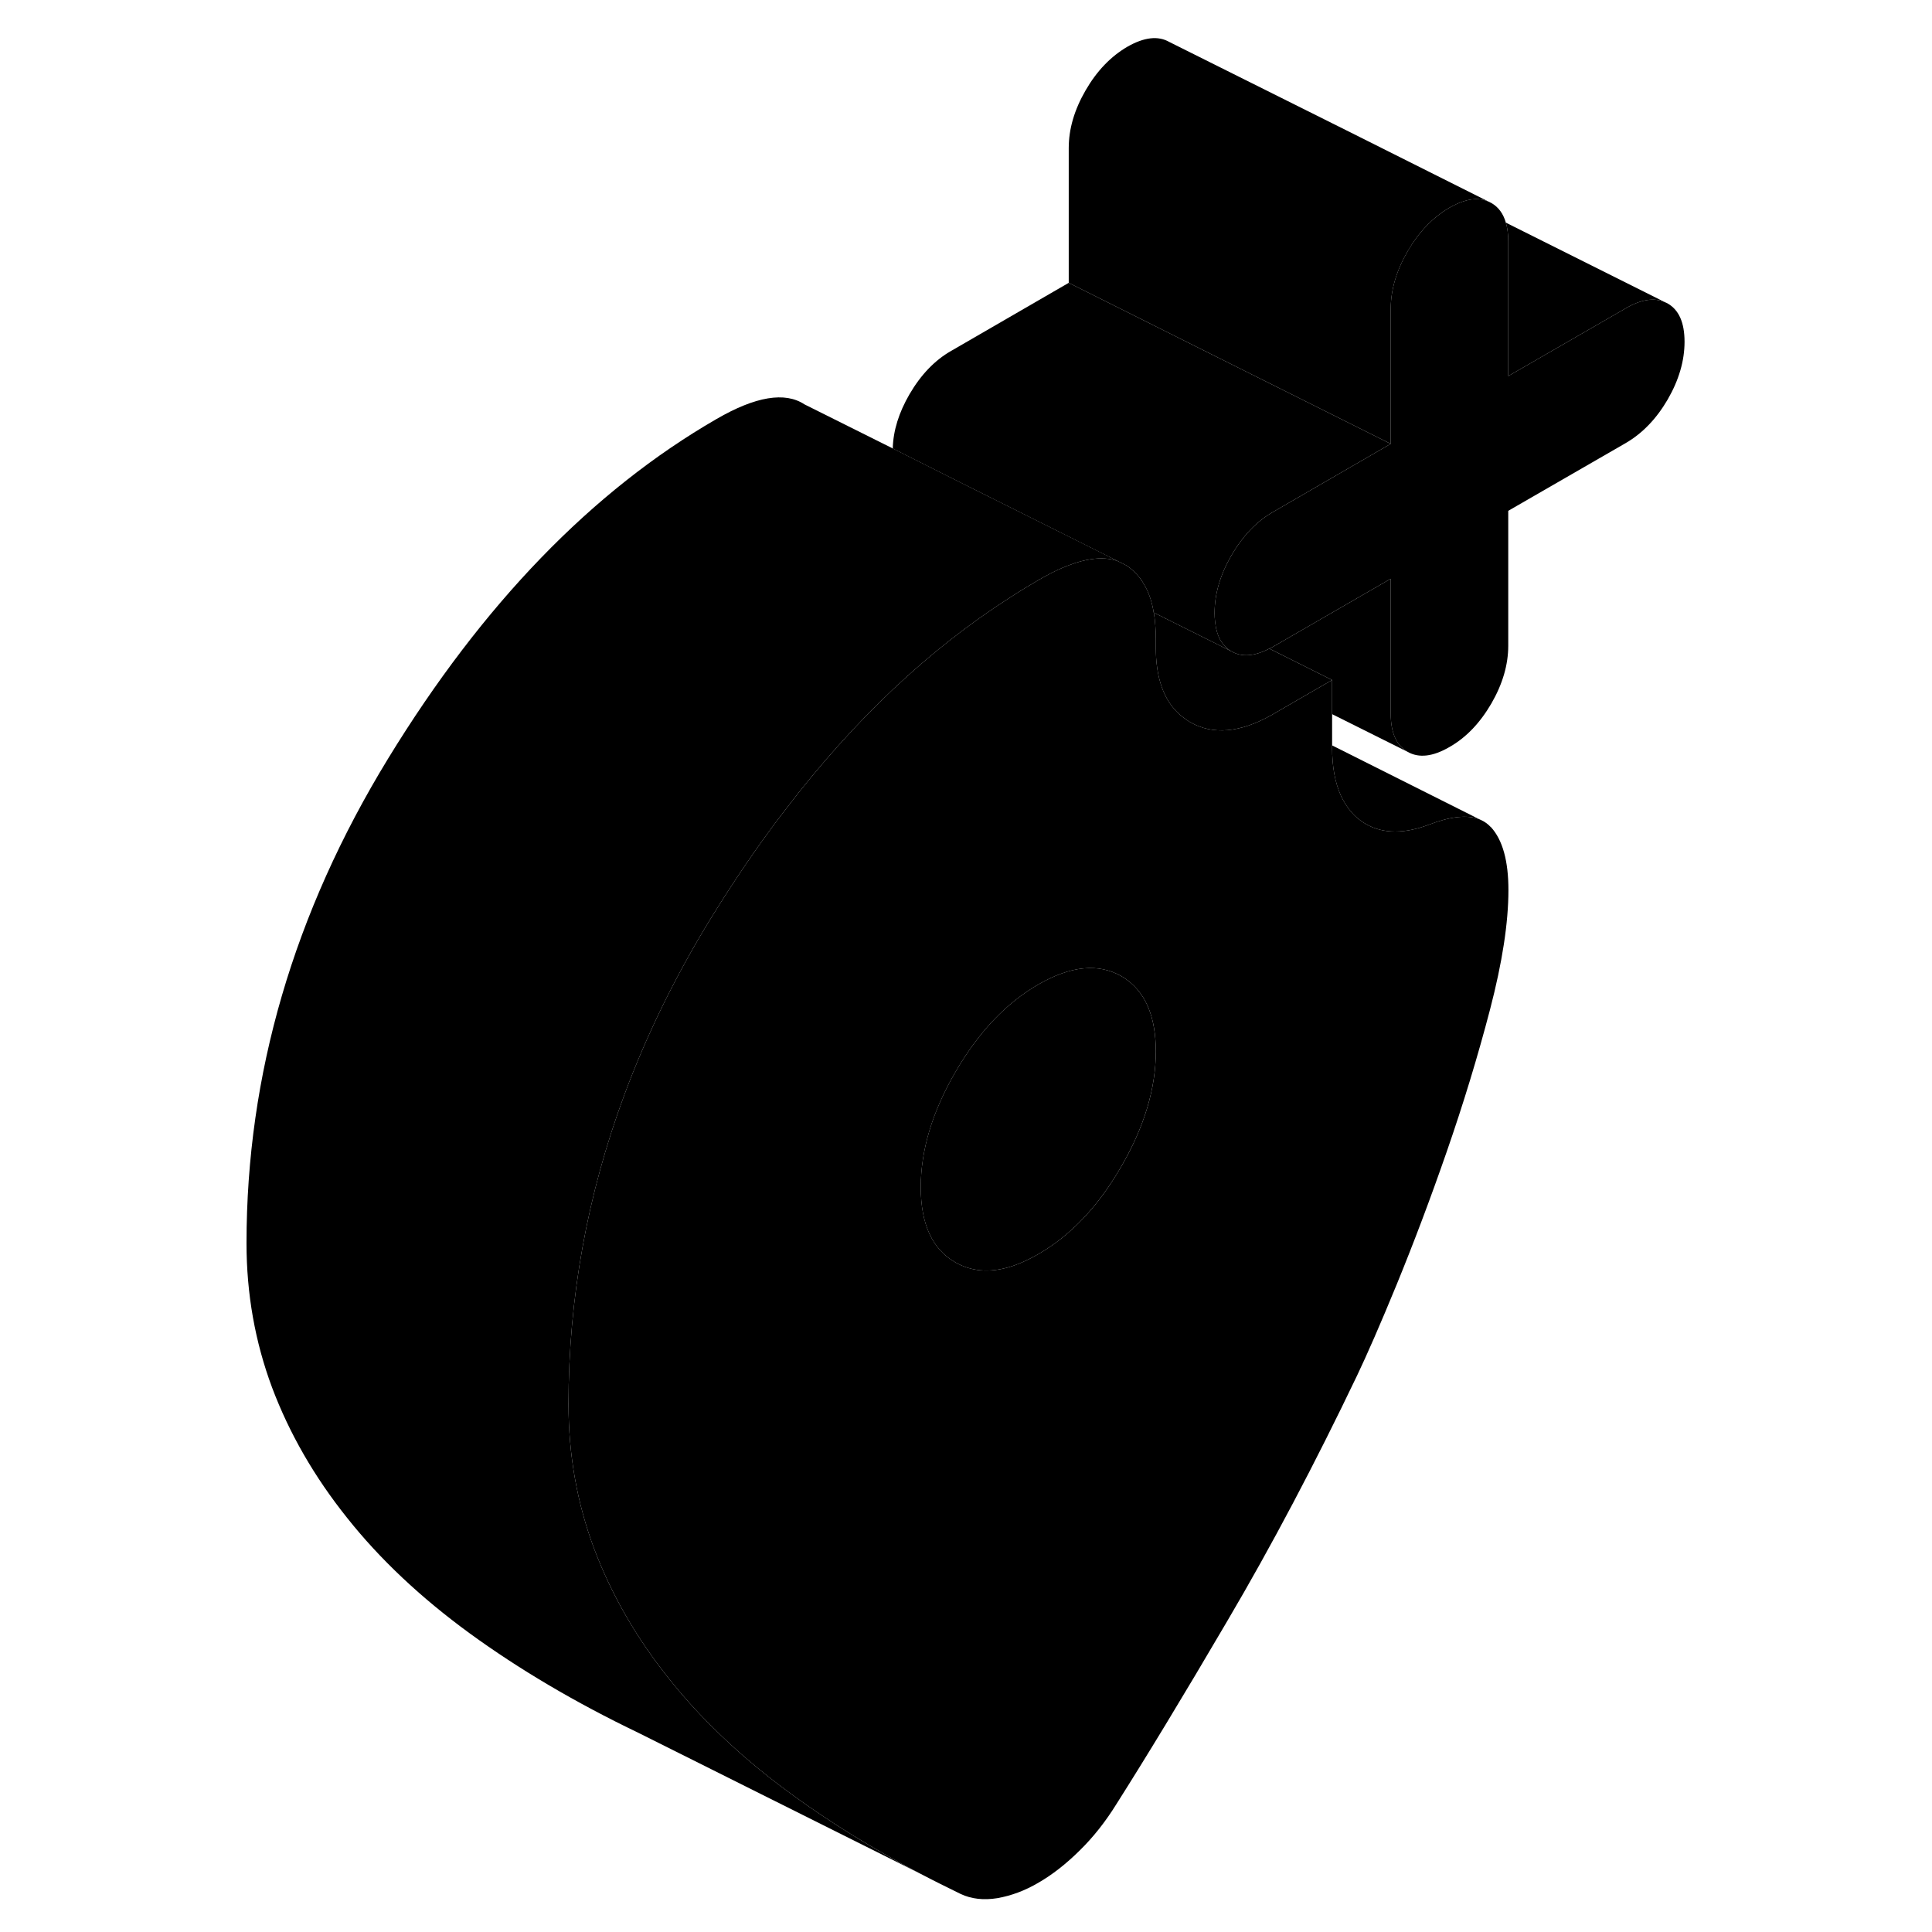 <svg viewBox="0 0 94 120" xmlns="http://www.w3.org/2000/svg" height="24" width="24" stroke-width="1px" stroke-linecap="round" stroke-linejoin="round">
    <path d="M79.591 51.368C79.431 51.198 79.251 51.058 79.04 50.958L78.891 50.888C78.141 50.598 77.091 50.708 75.761 51.218C75.031 51.498 74.331 51.648 73.66 51.648C72.99 51.648 72.381 51.498 71.831 51.178C71.161 50.798 70.651 50.208 70.281 49.408C69.921 48.608 69.74 47.618 69.74 46.428V42.238L67.781 43.368L66.091 44.348C66.091 44.348 66.01 44.398 65.971 44.418C64.01 45.518 62.331 45.658 60.931 44.858C60.84 44.808 60.751 44.748 60.66 44.678C59.55 43.938 58.931 42.658 58.81 40.868C58.8 40.648 58.791 40.428 58.791 40.188V39.658C58.791 39.378 58.781 39.118 58.761 38.868C58.741 38.568 58.711 38.308 58.66 38.048C58.56 37.418 58.381 36.888 58.141 36.438C58.031 36.238 57.92 36.058 57.791 35.888C57.55 35.588 57.281 35.328 56.961 35.118L56.441 34.858C55.951 34.678 55.38 34.638 54.74 34.738C54.34 34.798 53.911 34.908 53.451 35.088C53.331 35.128 53.201 35.178 53.071 35.238H53.06C52.571 35.438 52.06 35.708 51.501 36.028C50.92 36.368 50.341 36.718 49.771 37.088C44.691 40.328 40.031 44.728 35.791 50.278C34.16 52.388 32.611 54.668 31.11 57.108C28.921 60.678 27.151 64.308 25.781 67.998C23.471 74.228 22.311 80.638 22.311 87.218C22.311 90.358 22.841 93.348 23.901 96.188C24.971 99.028 26.52 101.728 28.561 104.278C29.34 105.258 30.191 106.218 31.12 107.138C32.611 108.648 34.291 110.078 36.17 111.448C38.571 113.198 41.241 114.848 44.201 116.398C45.001 116.818 45.831 117.228 46.67 117.638C47.331 117.948 48.091 118.038 48.951 117.898C49.801 117.748 50.651 117.438 51.501 116.938C52.35 116.448 53.2 115.788 54.05 114.948C54.91 114.108 55.671 113.138 56.341 112.058C58.161 109.188 60.461 105.408 63.221 100.698C65.99 95.998 68.68 90.898 71.3 85.418C71.9 84.158 72.731 82.268 73.761 79.758C74.791 77.238 75.831 74.498 76.861 71.528C77.891 68.558 78.79 65.608 79.55 62.698C80.311 59.778 80.691 57.308 80.691 55.288C80.691 53.468 80.331 52.168 79.6 51.368H79.591ZM56.641 72.458C55.221 74.928 53.501 76.738 51.49 77.898C50.861 78.258 50.261 78.528 49.691 78.698C48.441 79.068 47.321 78.968 46.341 78.408C44.911 77.598 44.191 76.038 44.191 73.738C44.191 71.438 44.911 69.048 46.341 66.588C47.771 64.118 49.48 62.308 51.49 61.148C53.501 59.988 55.221 59.818 56.641 60.628C56.791 60.708 56.931 60.808 57.06 60.908C58.211 61.778 58.791 63.248 58.791 65.308C58.791 67.608 58.071 69.998 56.641 72.458Z" class="pr-icon-iso-solid-stroke" stroke-linejoin="round"/>
    <path d="M78.89 50.888C78.14 50.598 77.09 50.708 75.76 51.218C75.03 51.498 74.33 51.648 73.66 51.648C72.99 51.648 72.38 51.498 71.83 51.178C71.16 50.798 70.65 50.208 70.28 49.408C69.92 48.608 69.74 47.618 69.74 46.428V46.298L78.89 50.888Z" class="pr-icon-iso-solid-stroke" stroke-linejoin="round"/>
    <path d="M58.79 65.308C58.79 67.608 58.07 69.998 56.64 72.458C55.22 74.928 53.5 76.738 51.49 77.898C50.86 78.258 50.26 78.528 49.69 78.698C48.44 79.068 47.321 78.968 46.34 78.408C44.91 77.598 44.19 76.038 44.19 73.738C44.19 71.438 44.91 69.048 46.34 66.588C47.77 64.118 49.48 62.308 51.49 61.148C53.5 59.988 55.22 59.818 56.64 60.628C56.79 60.708 56.93 60.808 57.06 60.908C58.21 61.778 58.79 63.248 58.79 65.308Z" class="pr-icon-iso-solid-stroke" stroke-linejoin="round"/>
    <path d="M91.63 21.228C91.63 22.408 91.28 23.608 90.58 24.818C89.88 26.018 89.01 26.918 87.98 27.518L80.68 31.728V40.108C80.68 41.288 80.33 42.488 79.63 43.698C78.93 44.898 78.07 45.808 77.031 46.398C76.001 46.998 75.13 47.098 74.43 46.698C73.73 46.298 73.38 45.508 73.38 44.318V35.948L66.091 40.158C66.001 40.208 65.921 40.258 65.841 40.288C64.91 40.768 64.13 40.828 63.49 40.458C62.9 40.118 62.56 39.508 62.47 38.608C62.45 38.428 62.44 38.268 62.44 38.078C62.44 36.888 62.79 35.698 63.49 34.488C64.19 33.288 65.05 32.378 66.091 31.788L73.38 27.568V19.198C73.38 18.008 73.73 16.818 74.43 15.608C75.13 14.398 76.001 13.498 77.031 12.898C77.331 12.728 77.61 12.598 77.89 12.508C78.55 12.288 79.13 12.328 79.63 12.608C80.07 12.858 80.371 13.268 80.531 13.828C80.63 14.158 80.68 14.548 80.68 14.988V23.358L87.98 19.148C88.94 18.588 89.76 18.468 90.43 18.778C90.5 18.808 90.55 18.828 90.58 18.848C91.28 19.248 91.63 20.038 91.63 21.228Z" class="pr-icon-iso-solid-stroke" stroke-linejoin="round"/>
    <path d="M79.041 50.958L78.891 50.888" class="pr-icon-iso-solid-stroke" stroke-linejoin="round"/>
    <path d="M79.631 12.608C79.131 12.328 78.551 12.288 77.891 12.508C77.611 12.598 77.331 12.728 77.031 12.898C76.001 13.498 75.131 14.398 74.431 15.608C73.731 16.818 73.381 18.008 73.381 19.198V27.568L61.151 21.458L53.381 17.568V9.198C53.381 8.008 53.731 6.818 54.431 5.608C55.131 4.398 56.001 3.498 57.031 2.898C58.071 2.308 58.931 2.208 59.631 2.608L70.891 8.228L79.631 12.608Z" class="pr-icon-iso-solid-stroke" stroke-linejoin="round"/>
    <path d="M90.43 18.778C89.76 18.468 88.94 18.588 87.98 19.148L80.68 23.358V14.988C80.68 14.548 80.63 14.158 80.53 13.828C84.98 16.058 89.46 18.298 90.43 18.778Z" class="pr-icon-iso-solid-stroke" stroke-linejoin="round"/>
    <path d="M69.741 44.358V42.238L65.841 40.288C65.921 40.258 66.001 40.208 66.091 40.158L73.381 35.948V44.318C73.381 45.508 73.731 46.298 74.431 46.698L69.741 44.358Z" class="pr-icon-iso-solid-stroke" stroke-linejoin="round"/>
    <path d="M56.441 34.858C55.951 34.678 55.38 34.638 54.74 34.738C54.34 34.798 53.911 34.908 53.451 35.088C53.331 35.128 53.201 35.178 53.071 35.238H53.06C52.571 35.438 52.06 35.708 51.501 36.028C50.92 36.368 50.341 36.718 49.771 37.088C44.691 40.328 40.031 44.728 35.791 50.278C34.16 52.388 32.611 54.668 31.11 57.108C28.921 60.678 27.151 64.308 25.781 67.998C23.471 74.228 22.311 80.638 22.311 87.218C22.311 90.358 22.841 93.348 23.901 96.188C24.971 99.028 26.52 101.728 28.561 104.278C29.34 105.258 30.191 106.218 31.12 107.138C32.611 108.648 34.291 110.078 36.17 111.448C38.571 113.198 41.241 114.848 44.201 116.398L26.671 107.638C22.71 105.738 19.221 103.668 16.171 101.448C13.13 99.228 10.591 96.838 8.561 94.278C6.521 91.728 4.971 89.028 3.901 86.188C2.841 83.348 2.311 80.358 2.311 77.218C2.311 66.748 5.241 56.708 11.111 47.108C16.98 37.518 23.78 30.488 31.5 26.028C33.931 24.618 35.761 24.318 36.971 25.118L42.461 27.858L46.541 29.908L53.391 33.328L56.451 34.858H56.441Z" class="pr-icon-iso-solid-stroke" stroke-linejoin="round"/>
    <path d="M69.74 42.238L67.78 43.368L66.09 44.348C66.09 44.348 66.01 44.398 65.97 44.418C64.01 45.518 62.33 45.658 60.93 44.858C60.84 44.808 60.75 44.748 60.66 44.678C59.55 43.938 58.93 42.658 58.81 40.868C58.8 40.648 58.79 40.428 58.79 40.188V39.658C58.79 39.378 58.78 39.118 58.76 38.868C58.74 38.568 58.71 38.308 58.66 38.048L63.49 40.458C64.13 40.828 64.91 40.768 65.84 40.288L69.74 42.238Z" class="pr-icon-iso-solid-stroke" stroke-linejoin="round"/>
    <path d="M73.38 27.568L66.09 31.788C65.05 32.378 64.19 33.288 63.49 34.488C62.79 35.698 62.44 36.888 62.44 38.078C62.44 38.268 62.45 38.428 62.47 38.598C62.56 39.508 62.9 40.118 63.49 40.458L58.66 38.048C58.56 37.418 58.38 36.888 58.14 36.438C58.03 36.238 57.92 36.058 57.79 35.888C57.55 35.588 57.28 35.328 56.96 35.118L56.44 34.858L53.38 33.328L46.53 29.908L42.45 27.858C42.48 26.738 42.83 25.628 43.49 24.488C44.19 23.288 45.05 22.378 46.09 21.788L53.38 17.568L61.15 21.458L73.38 27.568Z" class="pr-icon-iso-solid-stroke" stroke-linejoin="round"/>
</svg>